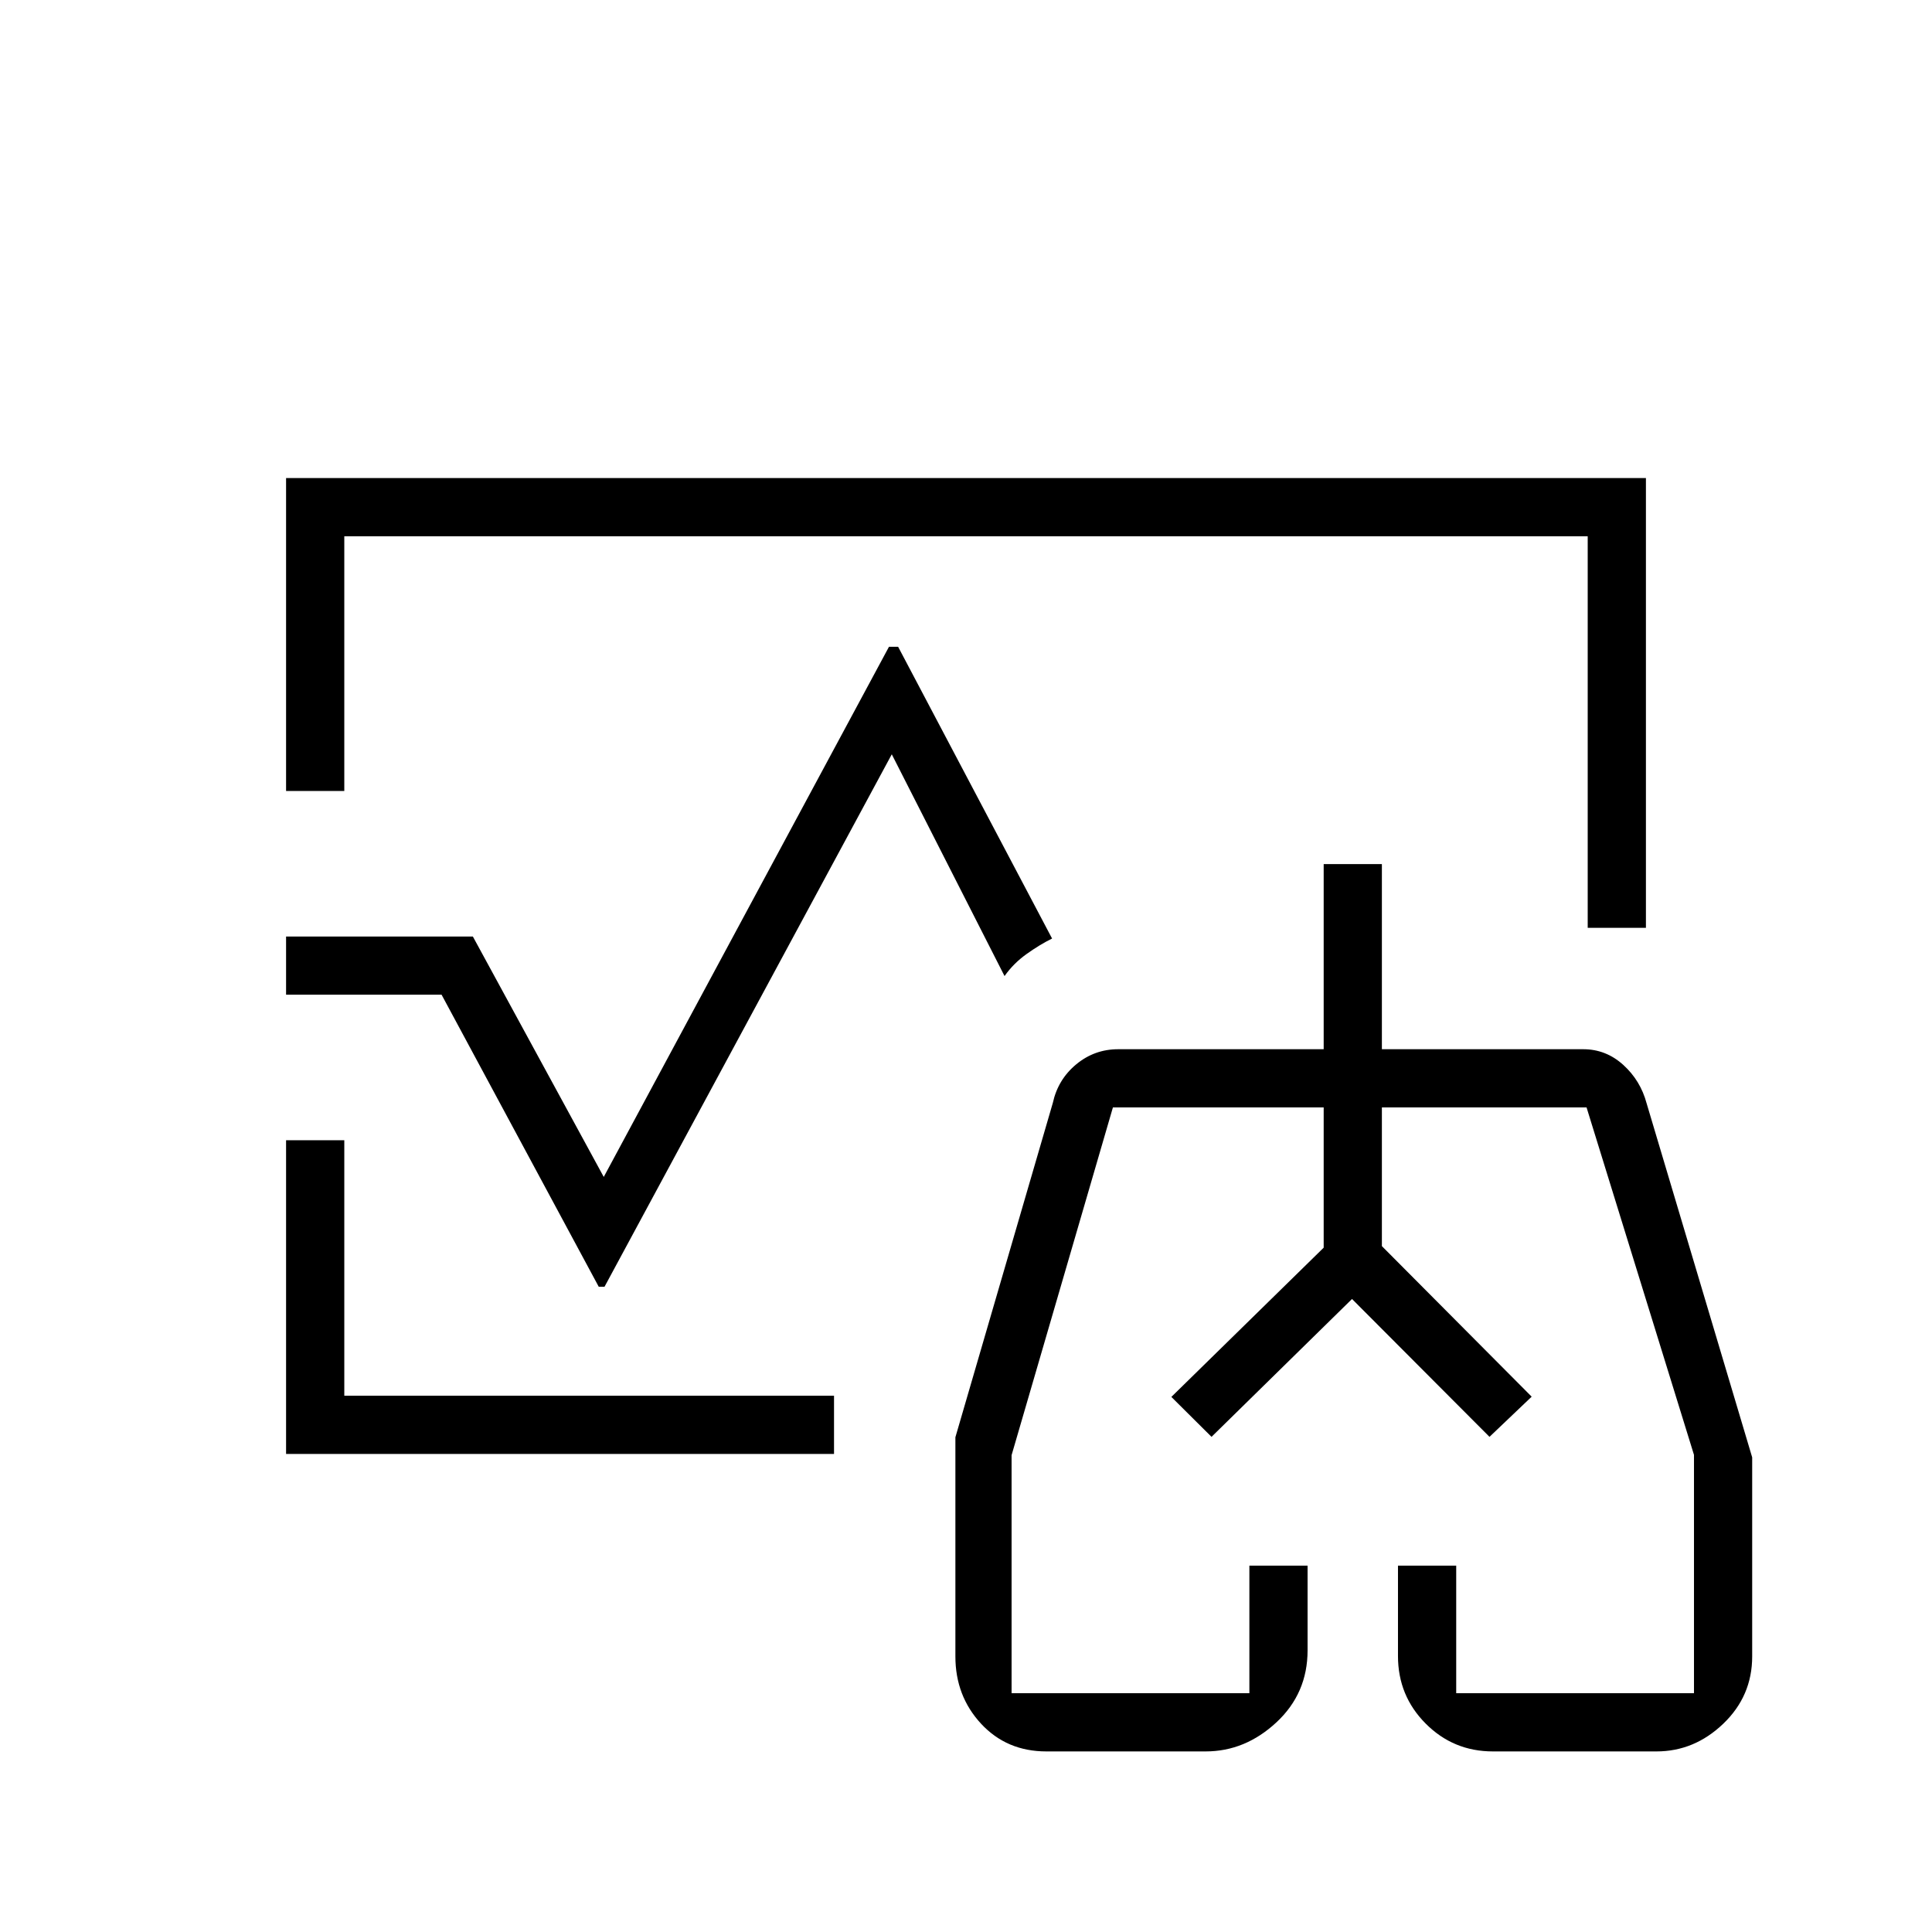 <svg xmlns="http://www.w3.org/2000/svg" height="20" viewBox="0 -960 960 960" width="20"><path d="m582.04-265.88 75.69-74.16v-69.69 69.69l-75.69 74.16Zm179.04-.12-74.43-74.81v-68.92 68.92L761.08-266ZM480-480Zm-337.85-86.96v-155.5h675.7v223.5h-28.93v-194.58H171.08v126.58h-28.93Zm0 329.42v-155.88h28.93v126.96h243.34v28.92H142.15ZM519.92-89.73q-19.66 0-32.43-13.76-12.76-13.77-12.76-33.43v-108.92L523.15-412q2.55-11.61 11.61-19.13 9.07-7.52 20.89-7.52h102.08v-92h28.92v92h100.04q11.3 0 19.88 7.77 8.58 7.76 11.62 19.11l52.46 175.93v98.92q0 19.66-14.37 33.43-14.38 13.76-33.2 13.76h-81.23q-19.67 0-33.43-13.82-13.77-13.82-13.77-33.57v-44.92h28.93v63.39h118.15v-118.43l-53.38-172.65h-101.7v68.92L761.08-266l-20.96 19.96-68.31-68.5-69.81 68.5-19.96-19.84 75.69-74.16v-69.69H553l-50.35 172.8v118.28h118.16v-63.39h28.92v42.07q0 21.41-15.51 35.82-15.52 14.42-35.14 14.42h-79.16ZM672-264ZM142.15-465.73v-28.92h92.81L300-375.19l141.73-263.43h4.54l76.5 144.97q-6.17 3.05-12.67 7.7-6.51 4.64-10.95 10.95l-56.03-110.19-142.74 264.57h-2.87l-78.09-145.11h-77.27Z"/></svg>